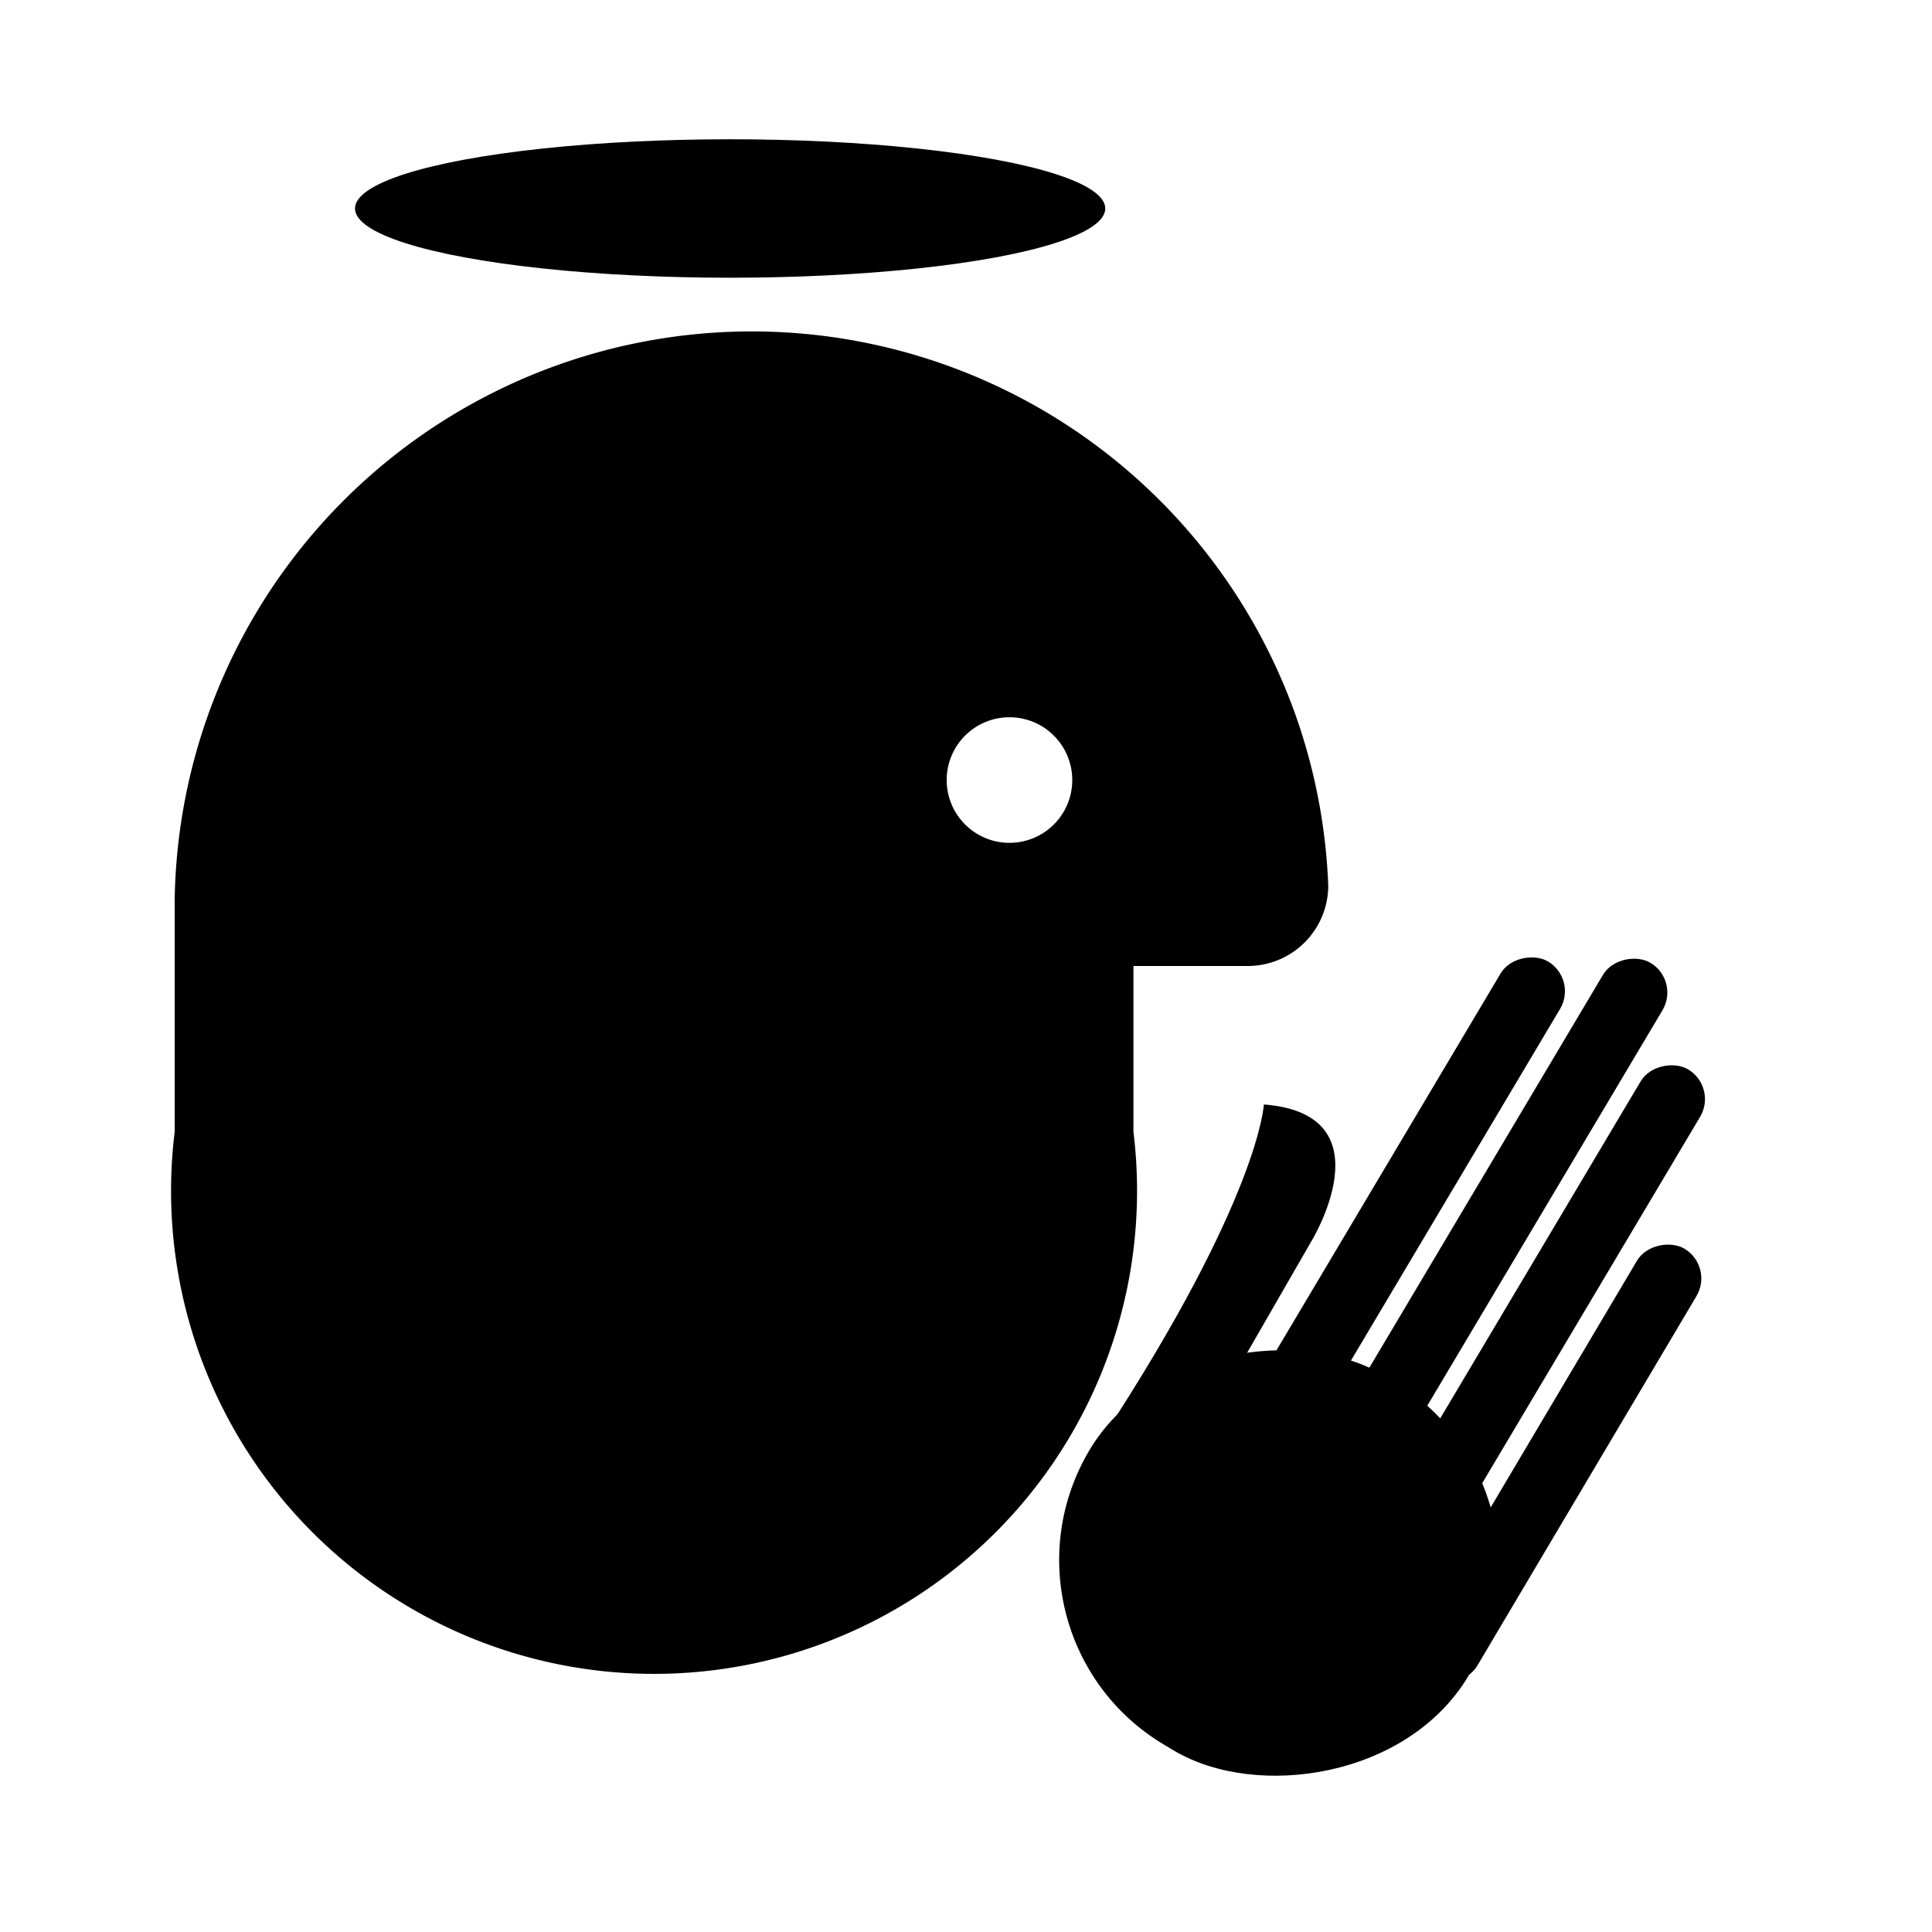 <svg xmlns="http://www.w3.org/2000/svg" xmlns:xlink="http://www.w3.org/1999/xlink" viewBox="0 0 24 24">
  <title>religion</title>
  <path d="M16.1,8.9A7.17,7.17,0,0,0,2.17,11.17h0v2.89a6,6,0,1,0,11.91,0h0V12h1.42a1,1,0,0,0,1-1A7.17,7.17,0,0,0,16.1,8.9Zm-3.56,1.57a.78.78,0,1,1,.78-.77A.78.78,0,0,1,12.54,10.47Z" />
  <ellipse cx="9.07" cy="2.59" rx="4.66" ry="0.86" />
  <rect x="13.22" y="16.69" width="5.34" height="5.48" rx="2.67" ry="2.67" transform="translate(40.71 15.69) rotate(120.74)" />
  <rect x="16.23" y="17.72" width="6.2" height="0.86" rx="0.43" ry="0.43" transform="matrix(-0.51, 0.86, -0.86, -0.51, 44.81, 10.81)" />
  <rect x="15.84" y="15.77" width="6.78" height="0.86" rx="0.43" ry="0.43" transform="translate(42.99 7.95) rotate(120.74)" />
  <rect x="14.36" y="15.03" width="8.13" height="0.86" rx="0.43" ry="0.43" transform="translate(41.13 7.52) rotate(120.74)" />
  <rect x="13.09" y="15.02" width="8.13" height="0.86" rx="0.43" ry="0.43" transform="translate(39.2 8.59) rotate(120.74)" />
  <path d="M15.7,13.72s-.05,1.15-2,4.13c.73-.16,1.38-.33,1.38-.33l1.21-2.1S17.26,13.84,15.7,13.72Z" />
</svg>
